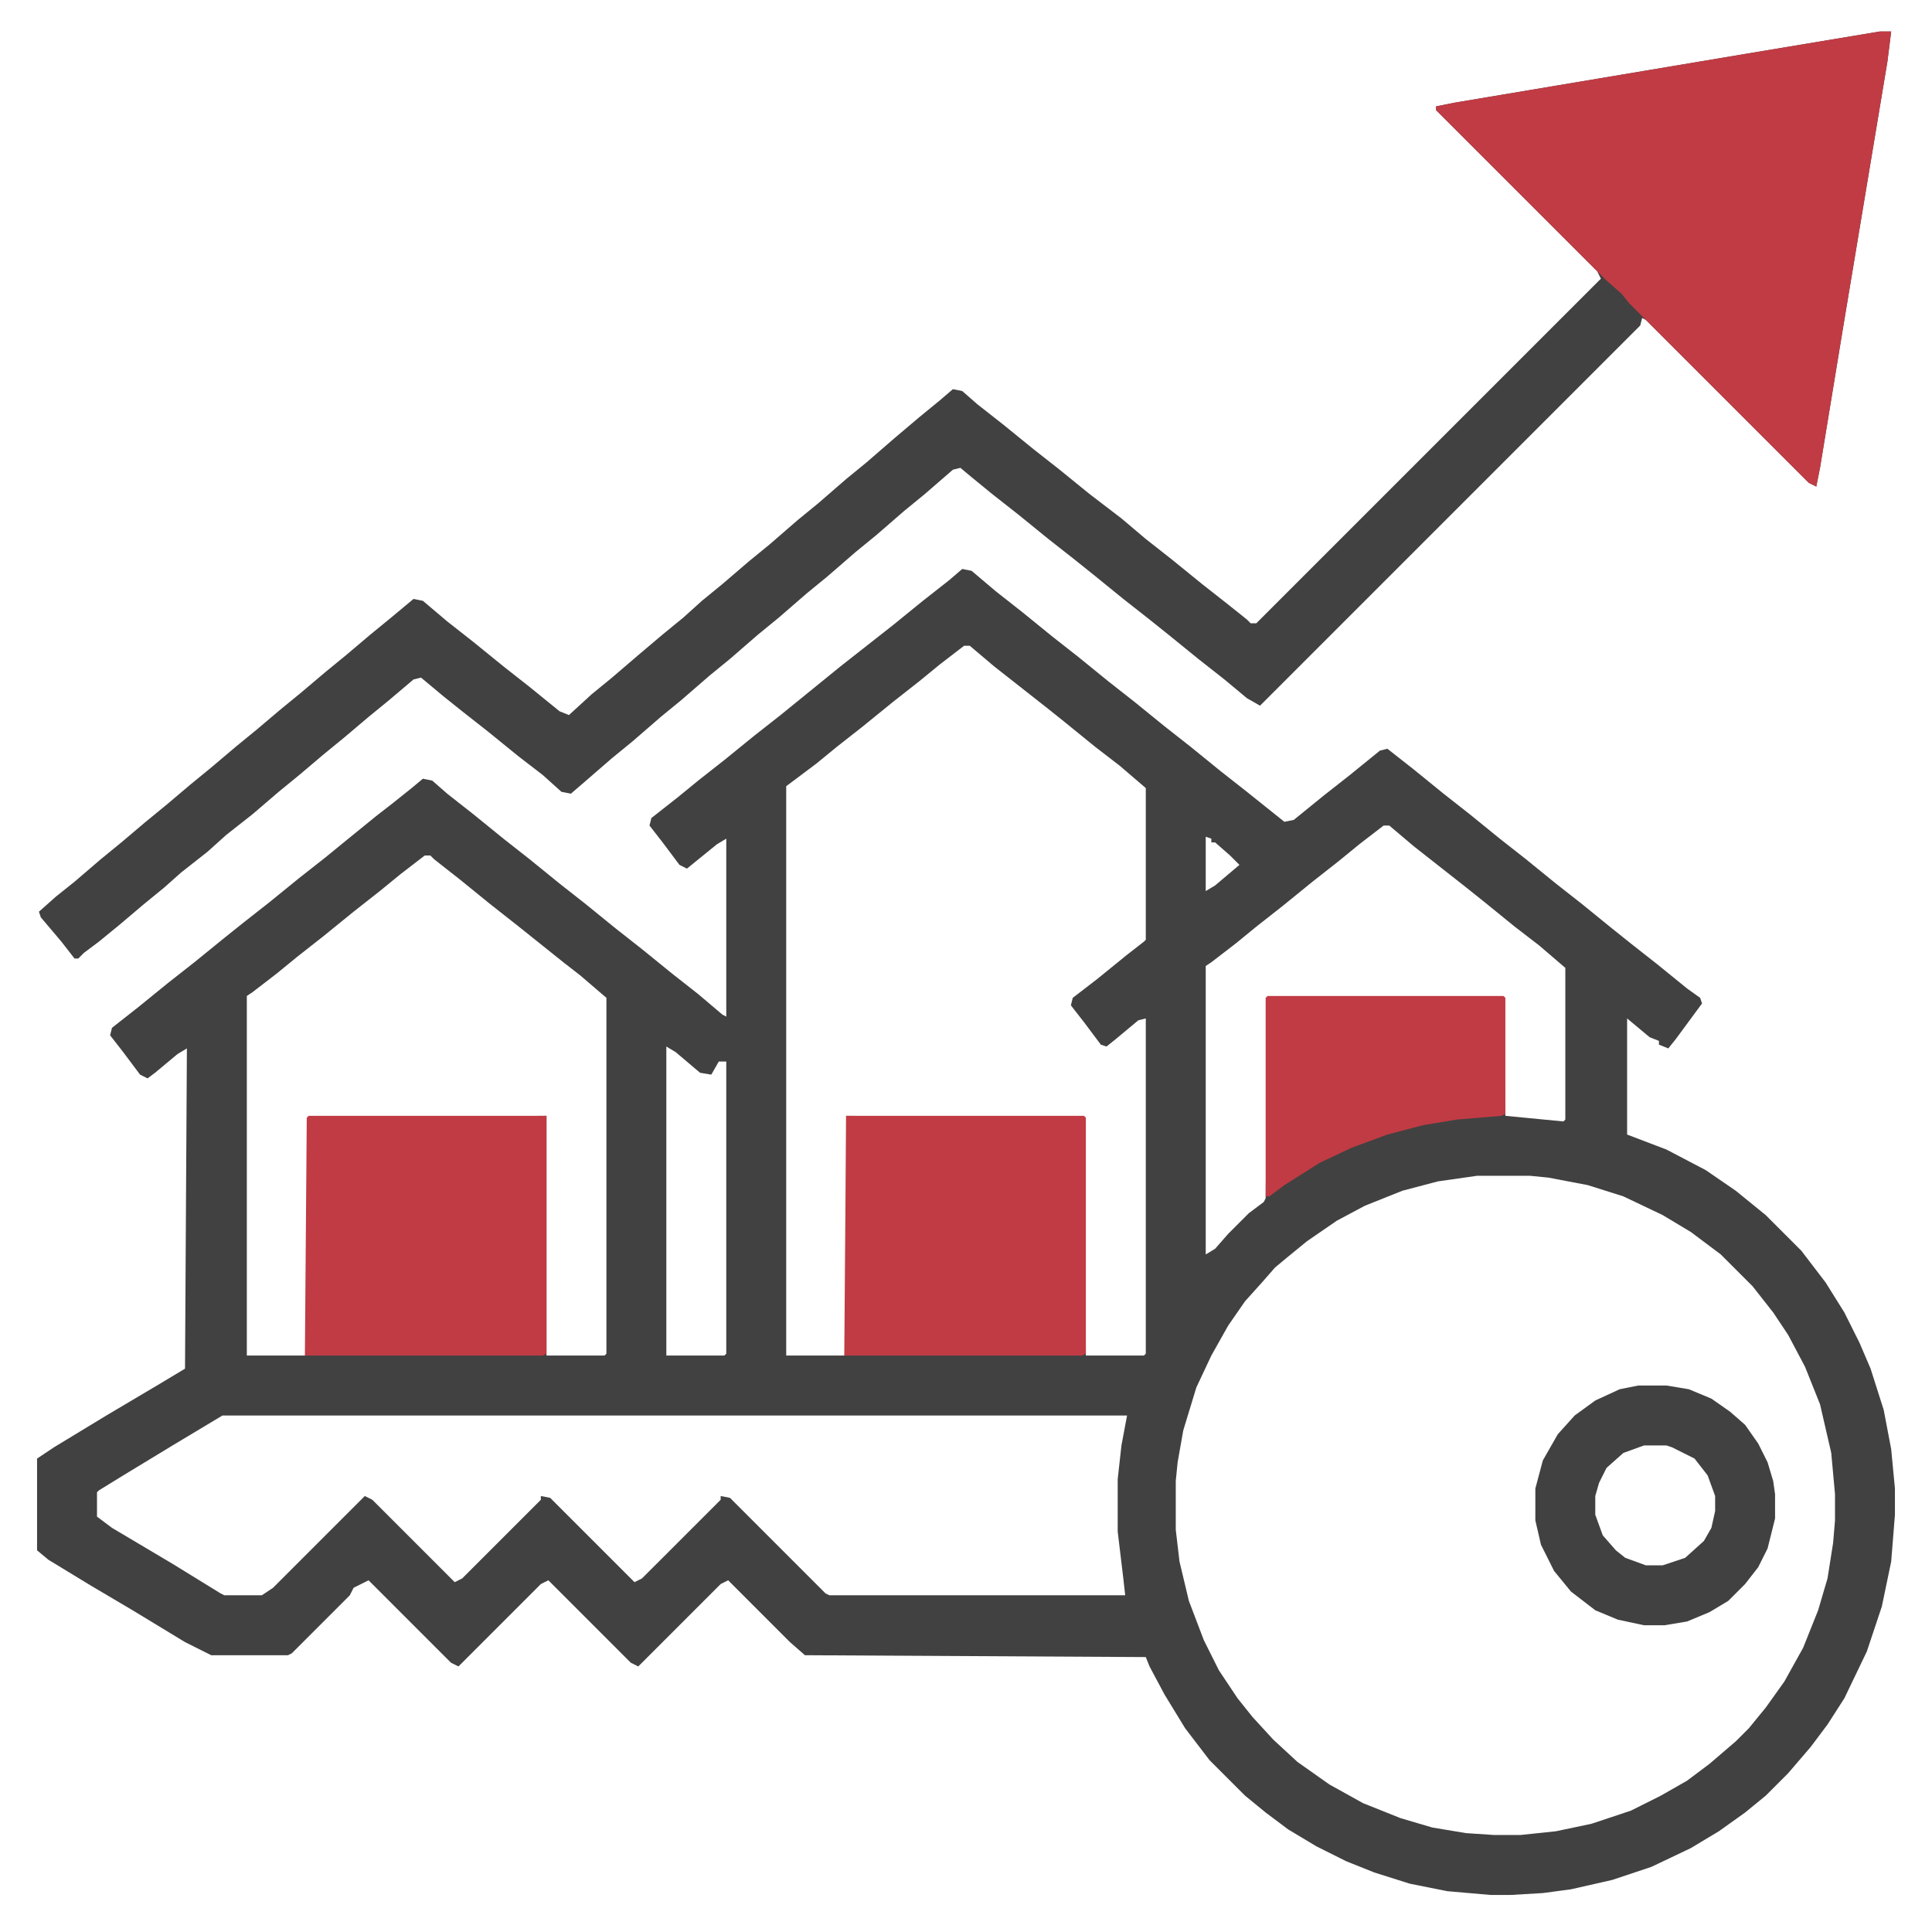 <svg width="136" height="136" viewBox="0 0 136 136" fill="none" xmlns="http://www.w3.org/2000/svg">
<path d="M67.736 40.051L68.395 40.183L70.109 41.633L71.955 43.083L74.064 44.797L75.91 46.247L78.019 47.961L79.865 49.411L81.975 51.125L83.82 52.575L85.93 54.289L87.775 55.739L90.412 57.849L91.071 57.717L93.181 56.003L95.026 54.553L97.136 52.839L97.663 52.707L99.509 54.157L101.618 55.871L103.464 57.321L105.573 59.035L107.419 60.485L109.528 62.199L111.374 63.649L113.483 65.363L114.802 66.418L116.647 67.868L118.757 69.582L119.68 70.241L119.812 70.637L117.966 73.142L117.438 73.801L116.779 73.537V73.273L116.12 73.01L114.538 71.691V79.865L117.307 80.92L120.075 82.37L122.185 83.82L124.294 85.534L126.799 88.039L128.513 90.28L129.831 92.39L130.886 94.499L131.677 96.345L132.6 99.245L133.127 102.014L133.391 104.782V106.628L133.127 109.924L132.468 113.088L131.413 116.252L129.831 119.548L128.645 121.394L127.458 122.976L125.876 124.821L124.294 126.403L122.844 127.59L120.998 128.908L119.021 130.095L116.252 131.413L113.483 132.336L110.583 132.995L108.605 133.259L106.364 133.391H104.914L101.882 133.127L99.245 132.6L96.74 131.809L94.763 131.018L92.653 129.963L90.676 128.776L89.094 127.59L87.644 126.403L85.139 123.898L83.425 121.657L81.975 119.284L80.92 117.307L80.656 116.647L56.662 116.516L55.607 115.593L51.257 111.242L50.73 111.506L44.929 117.307L44.401 117.043L38.601 111.242L38.073 111.506L32.273 117.307L31.745 117.043L25.944 111.242L24.89 111.77L24.626 112.297L20.539 116.384L20.275 116.516H14.87L13.024 115.593L9.333 113.352L6.433 111.638L3.4 109.792L2.609 109.133V102.673L3.796 101.882L7.487 99.641L11.047 97.531L13.024 96.345L13.156 73.801L12.497 74.196L10.915 75.515L10.388 75.91L9.86 75.647L8.674 74.064L7.751 72.878L7.883 72.351L9.729 70.9L11.838 69.186L13.684 67.736L15.793 66.022L17.111 64.968L18.957 63.518L21.066 61.804L22.912 60.353L24.362 59.167L26.472 57.453L27.658 56.53L28.977 55.476L29.768 54.816L30.427 54.948L31.481 55.871L33.327 57.321L35.437 59.035L37.282 60.485L39.392 62.199L41.237 63.649L43.347 65.363L45.192 66.814L47.302 68.527L49.148 69.978L50.861 71.428L51.125 71.56V59.035L50.466 59.431L48.356 61.145L47.829 60.881L46.643 59.299L45.72 58.112L45.852 57.585L47.697 56.135L49.148 54.948L50.993 53.498L53.102 51.784L54.948 50.334L59.167 46.906L62.858 44.006L64.968 42.292L66.814 40.842L67.736 40.051ZM67.868 45.456L66.154 46.774L64.704 47.961L62.858 49.411L60.749 51.125L58.903 52.575L57.453 53.762L55.344 55.344V95.422H59.431L59.562 95.29V78.547L76.306 78.679L76.438 95.422H80.524L80.656 95.29V71.691L80.129 71.823L78.547 73.142L77.888 73.669L77.492 73.537L76.306 71.955L75.383 70.769L75.515 70.241L77.228 68.923L79.338 67.209L80.524 66.286L80.656 66.154V55.476L78.811 53.894L77.097 52.575L74.987 50.861L73.669 49.807L69.978 46.906L68.264 45.456H67.868ZM97.399 58.112L95.686 59.431L94.235 60.617L92.39 62.067L90.28 63.781L88.435 65.231L86.984 66.418L85.27 67.736L84.875 68V88.303L85.534 87.907L86.457 86.853L87.907 85.402L88.962 84.611L89.094 84.348L89.226 70.241H105.837L105.969 78.547L110.056 78.942L110.188 78.811V68.132L108.342 66.55L106.628 65.231L104.519 63.518L103.2 62.463L99.509 59.562L97.795 58.112H97.399ZM84.875 58.903V62.727L85.534 62.331L87.248 60.881L86.589 60.222L85.534 59.299H85.27V59.035L84.875 58.903ZM29.899 60.222L28.186 61.54L26.735 62.727L24.89 64.177L22.78 65.891L20.935 67.341L19.484 68.527L17.77 69.846L17.375 70.109V95.422H21.462L21.594 95.29L21.726 78.679L38.469 78.547V95.422H42.556L42.688 95.29V70.241L40.842 68.659L39.655 67.736L36.359 65.1L34.514 63.649L32.404 61.935L30.559 60.485L30.295 60.222H29.899ZM46.906 73.669V95.422H50.993L51.125 95.29V74.724H50.598L50.07 75.647L49.279 75.515L47.565 74.064L46.906 73.669ZM103.991 82.766L101.223 83.161L98.718 83.82L96.081 84.875L94.103 85.93L91.994 87.38L90.544 88.566L89.753 89.226L88.83 90.28L87.644 91.599L86.457 93.312L85.27 95.422L84.216 97.663L83.293 100.695L82.897 102.937L82.766 104.255V107.683L83.029 109.924L83.689 112.692L84.743 115.461L85.798 117.57L87.116 119.548L88.171 120.866L89.621 122.448L91.335 124.03L93.576 125.612L95.949 126.931L98.586 127.985L100.827 128.645L103.2 129.04L105.178 129.172H107.023L109.528 128.908L112.033 128.381L114.802 127.458L116.911 126.403L118.757 125.349L120.339 124.162L122.185 122.58L123.107 121.657L124.294 120.207L125.612 118.361L126.931 115.988L127.985 113.352L128.645 111.11L129.04 108.605L129.172 107.023V105.178L128.908 102.277L128.117 98.85L127.062 96.213L125.876 93.972L124.821 92.39L123.371 90.544L121.13 88.303L119.021 86.721L117.043 85.534L114.274 84.216L111.77 83.425L109.001 82.897L107.683 82.766H103.991ZM15.661 99.641L12.365 101.618L8.674 103.859L6.96 104.914L6.828 105.046V106.76L7.883 107.551L12.102 110.056L15.529 112.165L15.793 112.297H18.43L19.221 111.77L25.681 105.31L26.208 105.573L32.009 111.374L32.536 111.11L38.073 105.573V105.31L38.732 105.441L44.665 111.374L45.192 111.11L50.73 105.573V105.31L51.389 105.441L58.112 112.165L58.376 112.297H79.206L79.074 111.11L78.679 107.814V104.123L78.942 101.75L79.338 99.641H15.661Z" fill="#414141"/>
<path d="M132.336 2.215H133.127L132.863 4.324L129.699 23.309L128.117 32.933L127.854 34.251L127.326 33.987L115.856 22.518L115.593 22.386L115.461 22.913L88.698 49.676L87.775 49.148L86.193 47.83L84.348 46.38L82.238 44.666L80.92 43.611L79.074 42.161L76.965 40.447L75.647 39.393L73.801 37.942L71.691 36.228L69.846 34.778L68.395 33.592L67.605 32.933L67.077 33.065L65.1 34.778L63.649 35.965L61.672 37.679L60.222 38.865L58.244 40.579L56.794 41.766L54.816 43.48L53.366 44.666L51.389 46.38L49.938 47.566L47.961 49.28L46.511 50.467L44.533 52.181L43.083 53.367L41.105 55.081L40.183 55.872L39.523 55.74L38.205 54.554L36.491 53.235L34.382 51.522L32.536 50.071L31.218 49.017L29.636 47.698L29.108 47.83L27.395 49.28L25.944 50.467L24.23 51.917L22.78 53.103L21.066 54.554L19.616 55.74L17.77 57.322L15.925 58.773L14.606 59.959L12.761 61.409L11.574 62.464L10.124 63.65L8.41 65.101L6.96 66.287L5.905 67.078L5.51 67.474H5.246L4.323 66.287L2.873 64.573L2.741 64.178L3.928 63.123L5.246 62.068L7.092 60.486L8.542 59.3L10.256 57.85L11.706 56.663L13.42 55.213L14.87 54.026L16.584 52.576L18.034 51.39L19.748 49.94L21.198 48.753L22.912 47.303L24.362 46.116L26.076 44.666L27.526 43.48L29.108 42.161L29.768 42.293L31.481 43.743L33.327 45.193L35.437 46.907L37.282 48.357L39.392 50.071L40.051 50.335L41.633 48.885L43.083 47.698L44.929 46.116L46.643 44.666L48.093 43.48L49.411 42.293L50.861 41.106L52.707 39.524L54.157 38.338L56.135 36.624L57.585 35.438L59.562 33.724L61.013 32.537L62.99 30.823L64.704 29.373L66.154 28.186L67.077 27.395L67.736 27.527L68.791 28.45L70.637 29.9L72.746 31.614L74.592 33.065L76.701 34.778L78.942 36.492L80.656 37.942L82.502 39.393L84.611 41.106L86.457 42.557L87.775 43.611L88.039 43.875H88.435L112.692 19.617L112.429 19.09L101.091 7.752V7.488L102.409 7.225L122.844 3.797L132.336 2.215Z" fill="#414141"/>
<path d="M132.336 2.215H133.127L132.863 4.324L129.699 23.309L128.117 32.933L127.854 34.251L127.326 33.987L114.67 21.331L114.143 20.672L113.088 19.749L101.091 7.752V7.488L102.409 7.225L122.844 3.797L132.336 2.215Z" fill="#C13B44"/>
<path d="M59.562 78.547H76.306L76.438 78.679V95.29L76.174 95.422H59.431L59.562 78.547Z" fill="#C13B44"/>
<path d="M21.726 78.547H38.469V95.29L38.205 95.422H21.462L21.594 78.679L21.726 78.547Z" fill="#C13B44"/>
<path d="M89.226 70.109H105.837L105.969 70.241V78.415L105.705 78.547L102.541 78.811L100.168 79.206L97.663 79.865L95.158 80.788L92.917 81.843L90.412 83.425L89.357 84.216H89.094V70.241L89.226 70.109Z" fill="#C13B44"/>
<path d="M115.329 97.531H117.307L118.889 97.795L120.471 98.454L121.789 99.377L122.844 100.3L123.767 101.618L124.426 102.937L124.821 104.255L124.953 105.178V106.892L124.426 109.001L123.767 110.319L122.844 111.506L121.657 112.692L120.339 113.483L118.757 114.143L117.175 114.406H115.725L113.879 114.011L112.297 113.352L110.583 112.033L109.396 110.583L108.474 108.737L108.078 107.023V104.782L108.605 102.805L109.66 100.959L110.847 99.641L112.297 98.586L114.011 97.795L115.329 97.531ZM115.725 101.75L114.274 102.277L113.088 103.332L112.561 104.387L112.297 105.31V106.628L112.824 108.078L113.747 109.133L114.406 109.66L115.856 110.188H117.043L118.625 109.66L119.943 108.474L120.471 107.551L120.734 106.364V105.31L120.207 103.859L119.284 102.673L117.702 101.882L117.307 101.75H115.725Z" fill="#414141"/>
</svg>
